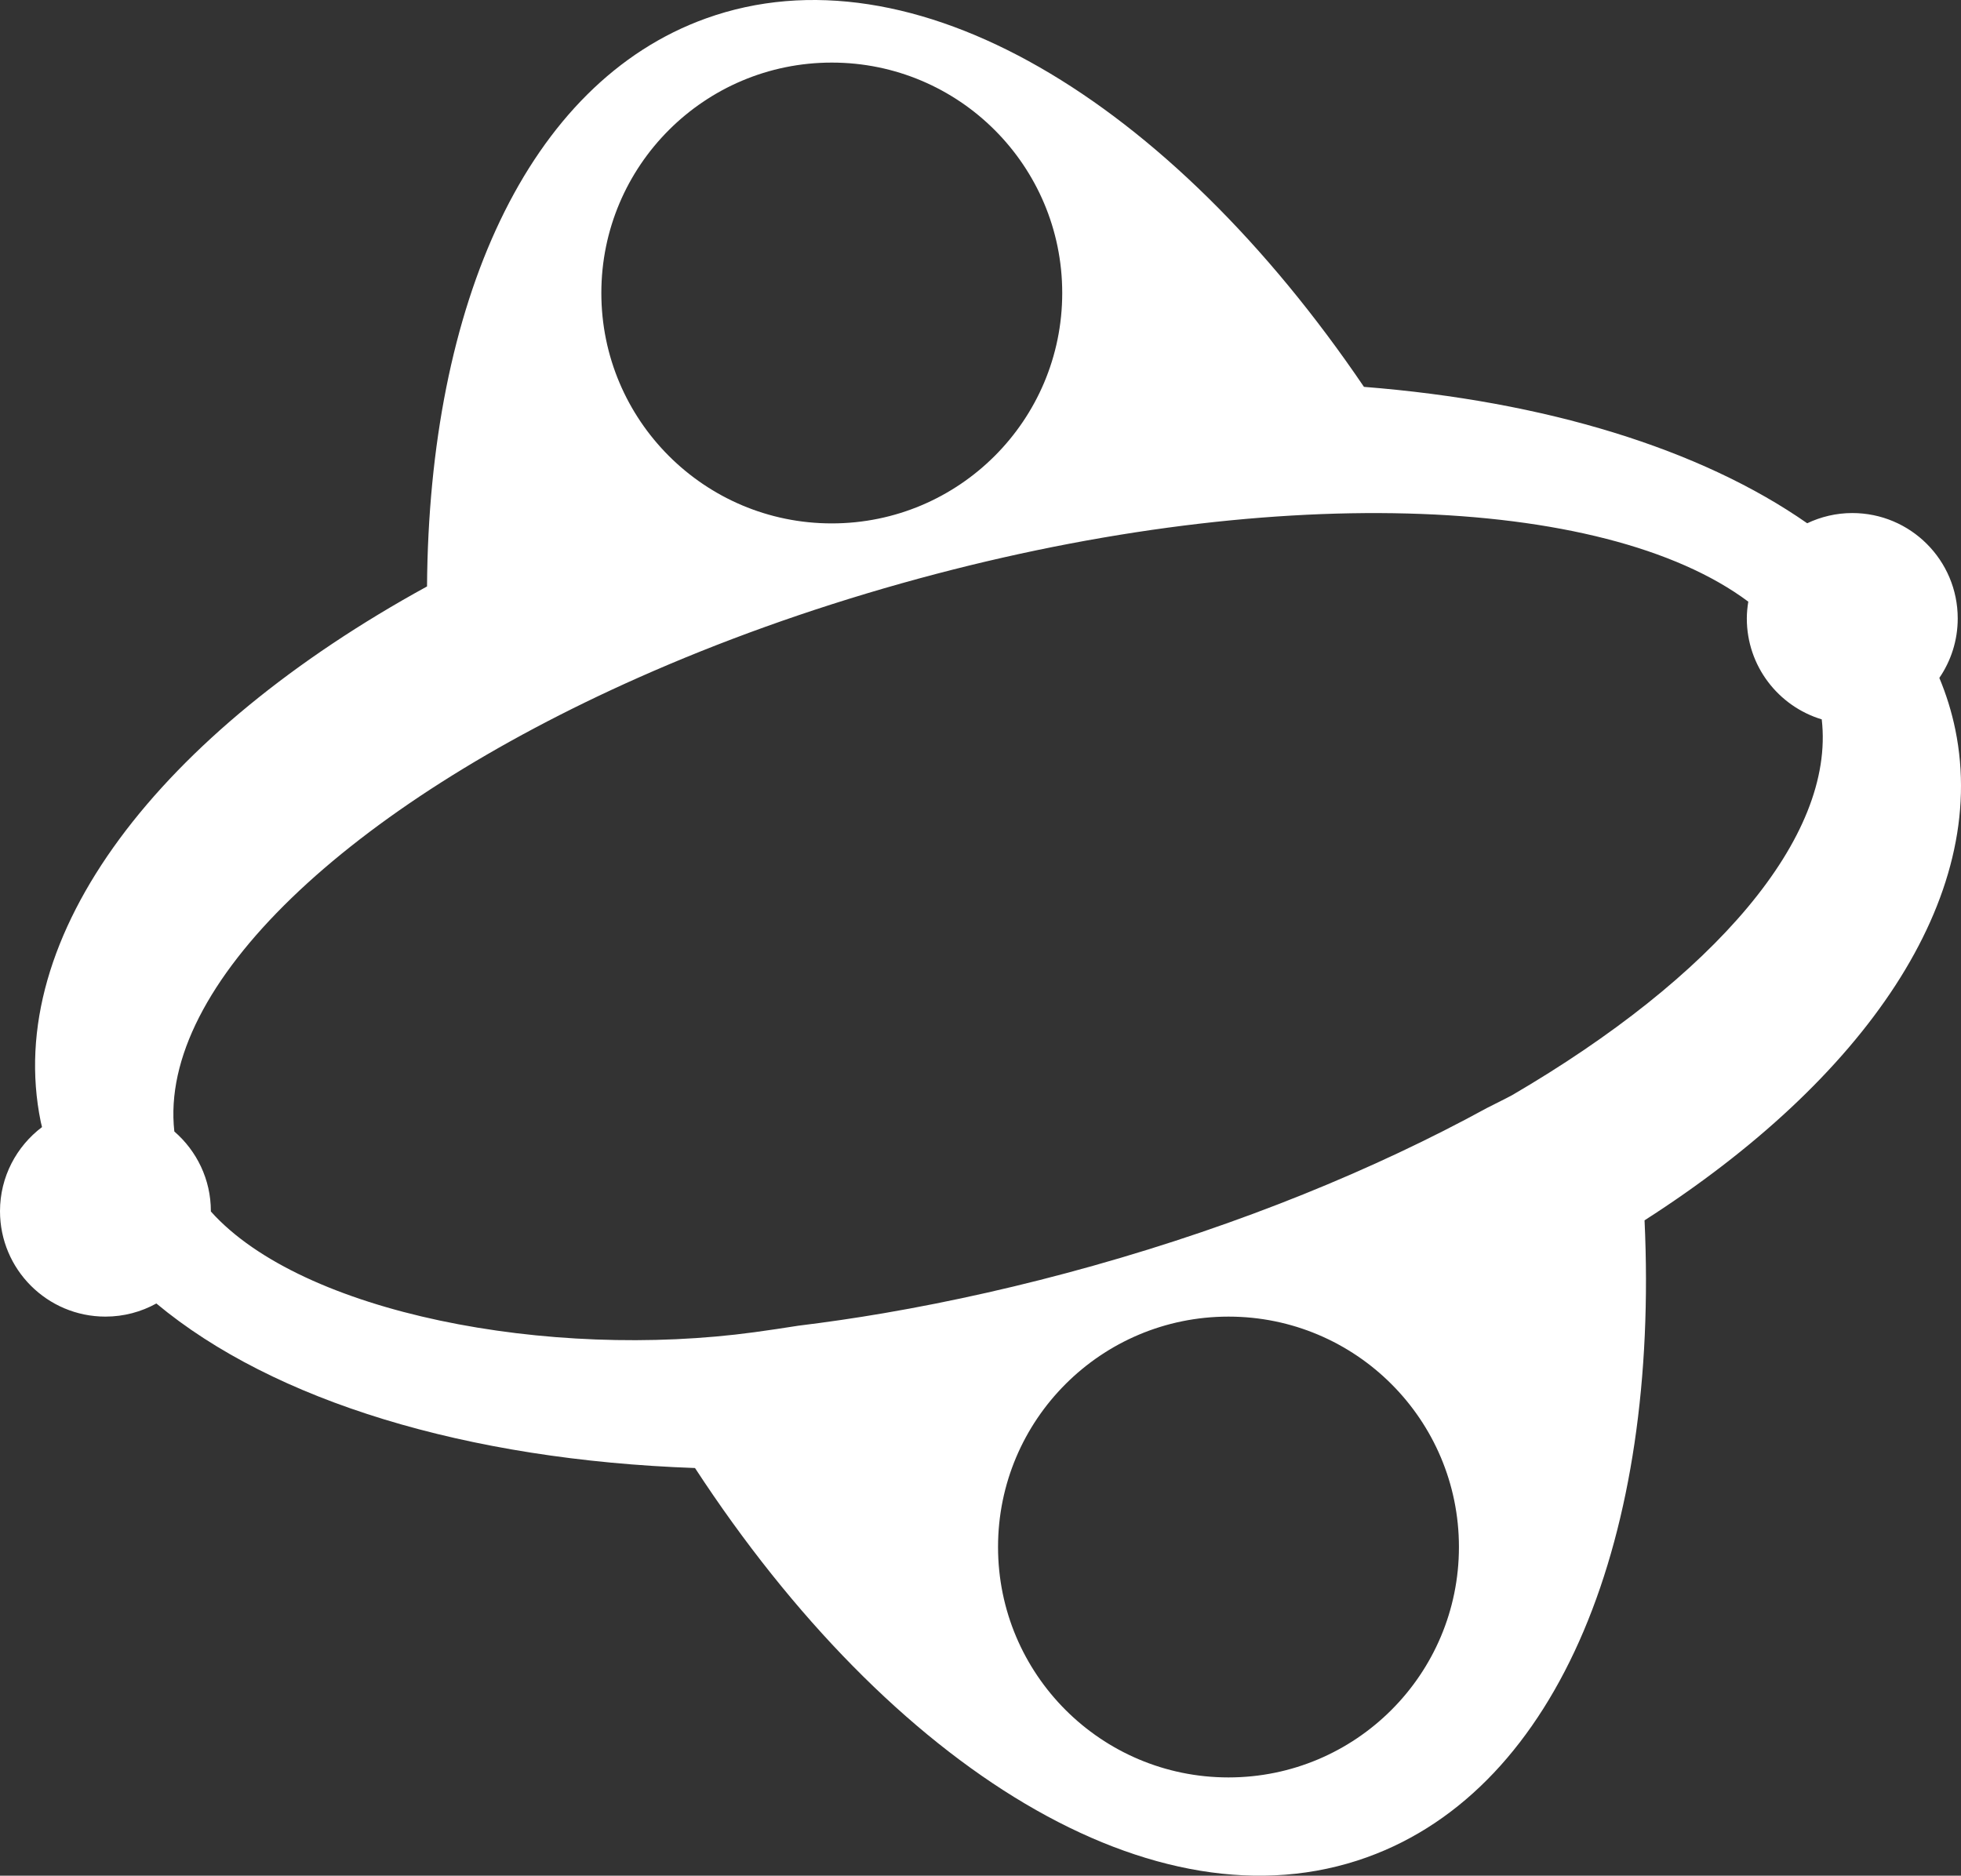 <?xml version="1.0" encoding="utf-8"?>
<!-- Generator: Adobe Illustrator 16.0.0, SVG Export Plug-In . SVG Version: 6.00 Build 0)  -->
<!DOCTYPE svg PUBLIC "-//W3C//DTD SVG 1.1//EN" "http://www.w3.org/Graphics/SVG/1.1/DTD/svg11.dtd">
<svg version="1.1" id="Layer_1" xmlns="http://www.w3.org/2000/svg" xmlns:xlink="http://www.w3.org/1999/xlink" x="0px" y="0px"
	 width="156.383px" height="149.604px" viewBox="0 0 156.383 149.604" enable-background="new 0 0 156.383 149.604"
	 xml:space="preserve">
<rect x="0" y="0" width="156.383" height="149.604" fill="#333333" stroke="none"/>
<path fill="#FFFFFF" d="M155.93,58.195c-0.291-1.422-0.72-2.798-1.274-4.126c0.924-1.35,1.466-2.982,1.466-4.741
	c0-4.644-3.765-8.408-8.409-8.408c-1.288,0-2.503,0.298-3.595,0.815c-8.509-5.937-20.882-9.74-35.347-10.879
	C93.25,7.966,72.773-4.45,56.304,1.467c-14.268,5.127-22.097,22.781-22.25,45.307C12.794,58.427,0.197,74.568,3.25,89.476
	c0.029,0.141,0.069,0.278,0.101,0.418C1.319,91.429,0,93.859,0,96.601c0,4.645,3.765,8.41,8.409,8.41
	c1.473,0,2.856-0.381,4.06-1.047c9.353,7.79,24.753,12.48,42.955,13.124c15.644,23.951,36.716,37.106,53.583,31.048
	c15.409-5.537,23.313-25.684,22.14-50.804C148.713,86.079,158.683,71.636,155.93,58.195z M66.332,4.992
	c10.149,0,18.377,8.228,18.377,18.377c0,10.149-8.228,18.377-18.377,18.377s-18.377-8.228-18.377-18.377
	C47.955,13.219,56.183,4.992,66.332,4.992z M97.968,141.765c-10.15,0-18.378-8.229-18.378-18.378s8.228-18.376,18.378-18.376
	c10.148,0,18.377,8.227,18.377,18.376S108.117,141.765,97.968,141.765z M120.586,87.349c0,0-0.704,0.378-2.012,1.025
	c-8.958,4.901-19.631,9.275-31.397,12.581c-5.68,1.598-11.275,2.854-16.691,3.782c-2.312,0.396-4.586,0.725-6.826,1
	c-1.15,0.182-2.308,0.355-3.477,0.515c-16.395,2.237-36.091-1.495-43.368-9.627c0-0.009,0.001-0.017,0.001-0.024
	c0-2.541-1.132-4.812-2.913-6.355c-1.294-11.637,13.841-25.918,37.073-36.228c6.419-2.849,13.456-5.394,20.933-7.496
	c29.094-8.179,55.97-7.15,67.511,1.465c-0.07,0.438-0.117,0.884-0.117,1.341c0,3.798,2.518,7.005,5.975,8.048
	C146.362,66.799,136.653,77.962,120.586,87.349z"/>
</svg>
